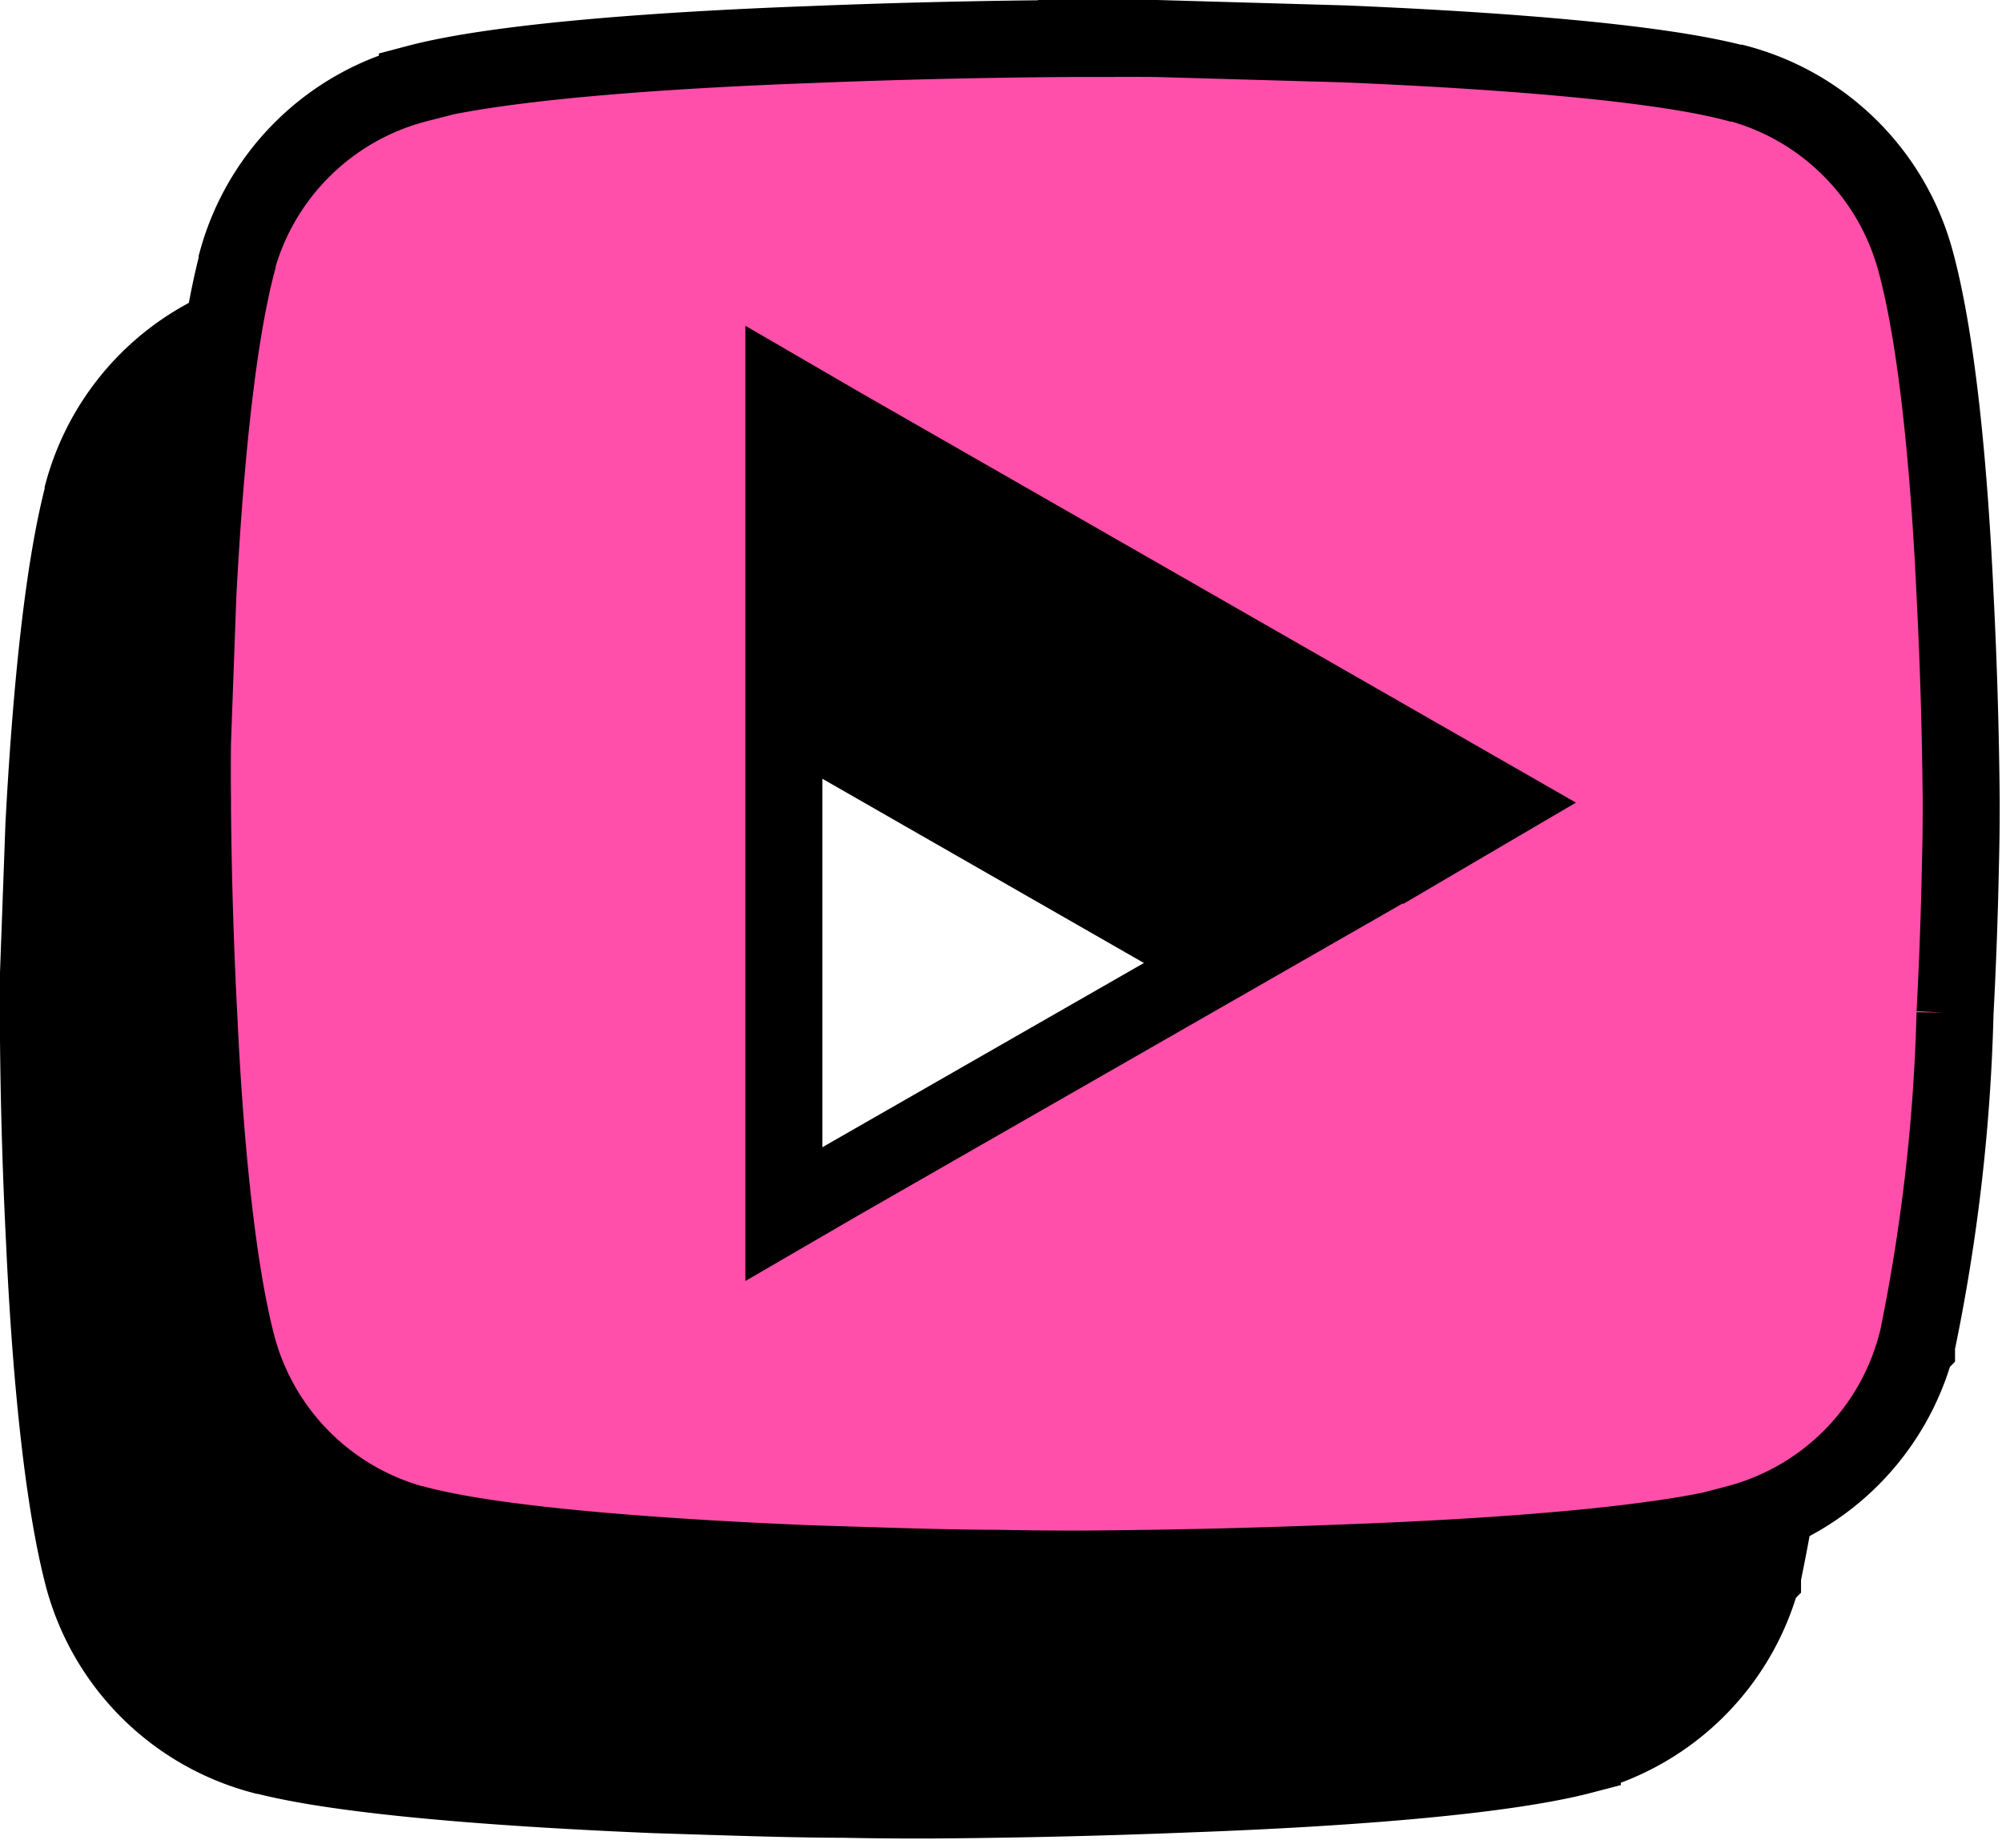 <svg xmlns="http://www.w3.org/2000/svg" width="26" height="24" fill="none">
  <g stroke="#000">
    <path fill="#000" d="M20.54 4.08h.02a3.27 3.27 0 0 1 2.32 2.32c.29 1.07.44 2.8.51 4.32a63.69 63.69 0 0 1 .08 2.66v.12a27.7 27.7 0 0 1-.01.74c-.01.5-.03 1.17-.07 1.92a24.03 24.03 0 0 1-.5 4.31v.01l-.01.01a3.27 3.27 0 0 1-2.33 2.3v.01c-1.07.28-3.18.43-5.09.5a100.37 100.37 0 0 1-3.4.08h-.16a47.1 47.1 0 0 1-.96-.01c-.64 0-1.5-.03-2.45-.06-1.9-.08-4.02-.23-5.08-.51H3.4a3.27 3.27 0 0 1-2.32-2.32c-.28-1.07-.43-2.8-.5-4.32A63.53 63.53 0 0 1 .5 13.5v-.12a35.9 35.9 0 0 1 0-.74l.07-1.92c.08-1.51.23-3.25.51-4.31v-.02a3.27 3.27 0 0 1 2.34-2.3v-.01c1.06-.28 3.18-.43 5.08-.5a100.46 100.46 0 0 1 3.41-.08h.07V3v.5h.07a65.27 65.27 0 0 1 .97 0l2.44.07c1.9.08 4.02.23 5.08.51Zm-3.82 9.79.75-.44-.75-.43-7.8-4.47-.74-.43v10.67l.74-.43 7.8-4.47Z"/>
    <path fill="#FF4FAA" d="M22.54 1.08h.02a3.27 3.27 0 0 1 2.32 2.32c.29 1.07.44 2.8.51 4.32a63.68 63.68 0 0 1 .08 2.66v.12a27.7 27.7 0 0 1-.01.74c-.01.5-.03 1.17-.07 1.92a24.03 24.03 0 0 1-.5 4.31v.01l-.01.01a3.27 3.27 0 0 1-2.33 2.3v.01c-1.07.28-3.18.43-5.09.5a100.37 100.37 0 0 1-3.4.08h-.16a47.1 47.1 0 0 1-.96-.01c-.64 0-1.5-.03-2.45-.06-1.9-.08-4.02-.23-5.08-.51H5.4a3.27 3.27 0 0 1-2.32-2.32c-.28-1.07-.43-2.8-.5-4.32a63.51 63.51 0 0 1-.08-2.66v-.12a36.68 36.68 0 0 1 0-.74l.07-1.92c.08-1.51.23-3.25.51-4.31v-.02a3.27 3.27 0 0 1 2.34-2.3v-.01C6.48.8 8.6.65 10.5.58A100.45 100.45 0 0 1 13.91.5h.07V0v.5h.07a61.3 61.3 0 0 1 .97 0l2.44.07c1.9.08 4.02.23 5.08.51Zm-3.82 9.79.75-.44-.75-.43-7.8-4.47-.74-.43v10.67l.74-.43 7.8-4.47Z"/>
  </g>
</svg>
